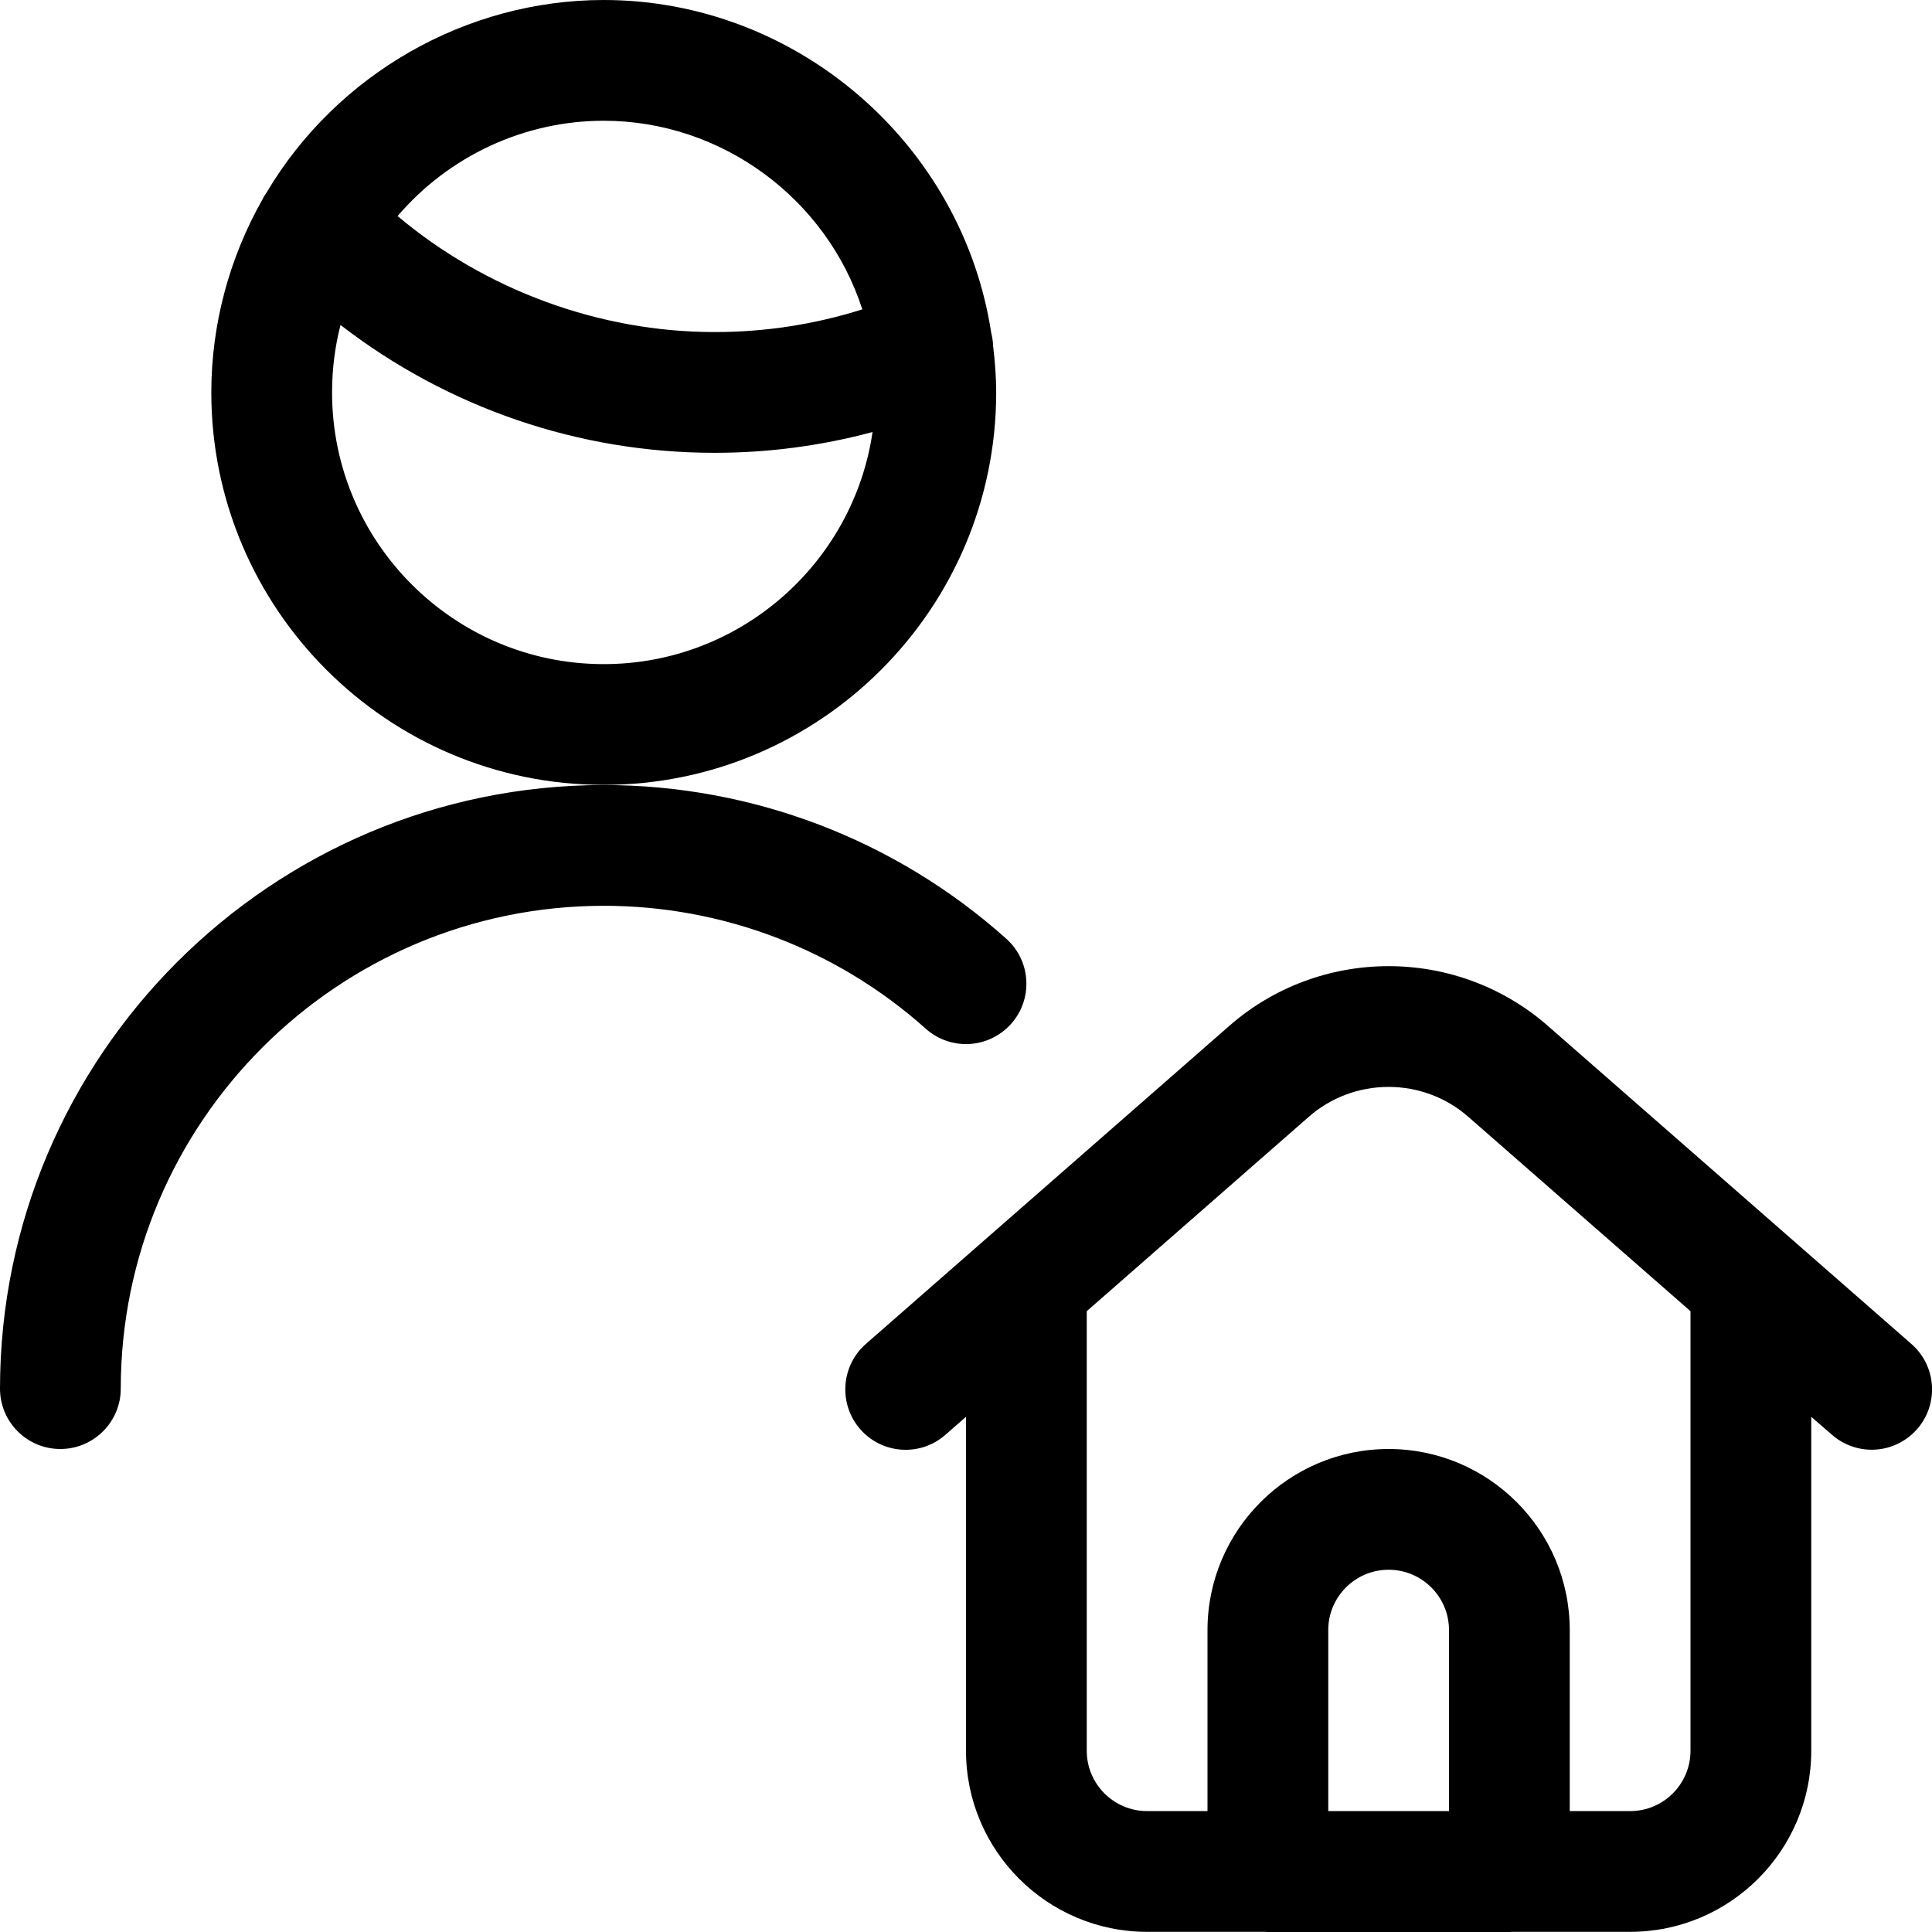 <?xml version="1.0" encoding="utf-8"?>
<!-- Generator: Adobe Illustrator 22.1.0, SVG Export Plug-In . SVG Version: 6.00 Build 0)  -->
<svg version="1.1" id="Regular" xmlns="http://www.w3.org/2000/svg" xmlns:xlink="http://www.w3.org/1999/xlink" x="0px" y="0px"
	 viewBox="0 0 24 24" style="enable-background:new 0 0 24 24;" xml:space="preserve">
<title>single-man-actions-home</title>
<g>
	<path d="M15.75,24c-0.011,0-0.027-0.001-0.041-0.002l-1.459,0c-1.241,0-2.25-1.009-2.25-2.25V17.6l-0.256,0.224
		c-0.137,0.12-0.312,0.186-0.494,0.186c-0.216,0-0.422-0.093-0.564-0.256c-0.272-0.312-0.241-0.786,0.07-1.059l4.518-3.954
		c0.545-0.477,1.247-0.739,1.976-0.739c0.729,0,1.43,0.263,1.975,0.739l4.519,3.954c0.151,0.132,0.241,0.315,0.255,0.514
		c0.013,0.2-0.052,0.393-0.184,0.544c-0.143,0.163-0.348,0.256-0.564,0.256c-0.182,0-0.357-0.066-0.494-0.186L22.5,17.6v4.148
		c0,1.241-1.009,2.25-2.25,2.25h-1.462C18.774,23.999,18.76,24,18.75,24H15.75z M20.25,22.498c0.414,0,0.75-0.336,0.75-0.75v-5.46
		l-2.763-2.417c-0.272-0.238-0.623-0.369-0.988-0.369s-0.716,0.131-0.988,0.369L13.5,16.288v5.46c0,0.414,0.336,0.75,0.75,0.75H15
		V20.25c0-1.241,1.009-2.25,2.25-2.25s2.25,1.009,2.25,2.25v2.248H20.25z M18,22.498V20.25c0-0.414-0.336-0.75-0.75-0.75
		s-0.75,0.336-0.75,0.75v2.248H18z"/>
	<path d="M0.75,18c-0.2,0-0.389-0.078-0.531-0.22C0.078,17.638,0,17.45,0,17.25c0.002-4.135,3.367-7.498,7.501-7.498
		c1.848,0.001,3.622,0.678,4.999,1.909c0.149,0.133,0.238,0.317,0.249,0.517c0.011,0.2-0.056,0.393-0.19,0.542
		c-0.142,0.159-0.346,0.25-0.559,0.25c-0.185,0-0.362-0.068-0.5-0.191c-1.101-0.984-2.52-1.526-3.997-1.527
		c-3.31,0-6.002,2.691-6.003,5.999C1.5,17.664,1.163,18,0.75,18z"/>
	<path d="M7.5,9.75c-2.688,0-4.875-2.187-4.875-4.875c0-0.839,0.221-1.669,0.639-2.404C3.281,2.436,3.299,2.41,3.31,2.394
		C4.185,0.919,5.792,0,7.5,0c2.387,0,4.453,1.777,4.814,4.138c0.013,0.052,0.021,0.103,0.022,0.153
		c0.026,0.214,0.039,0.405,0.039,0.584C12.375,7.563,10.188,9.75,7.5,9.75z M4.23,4.037C4.16,4.31,4.125,4.59,4.125,4.875
		c0,1.861,1.514,3.375,3.375,3.375c1.694,0,3.101-1.255,3.339-2.883C10.2,5.538,9.543,5.625,8.88,5.625c0,0-0.004,0-0.006,0
		C7.189,5.625,5.561,5.065,4.23,4.037z M8.88,4.125c0.625,0,1.24-0.095,1.832-0.282C10.268,2.468,8.966,1.5,7.5,1.5
		c-0.987,0-1.922,0.437-2.561,1.184c1.092,0.919,2.506,1.44,3.932,1.441c0.002,0,0.003,0,0.005,0
		C8.877,4.125,8.878,4.125,8.88,4.125z"/>
</g>
</svg>
